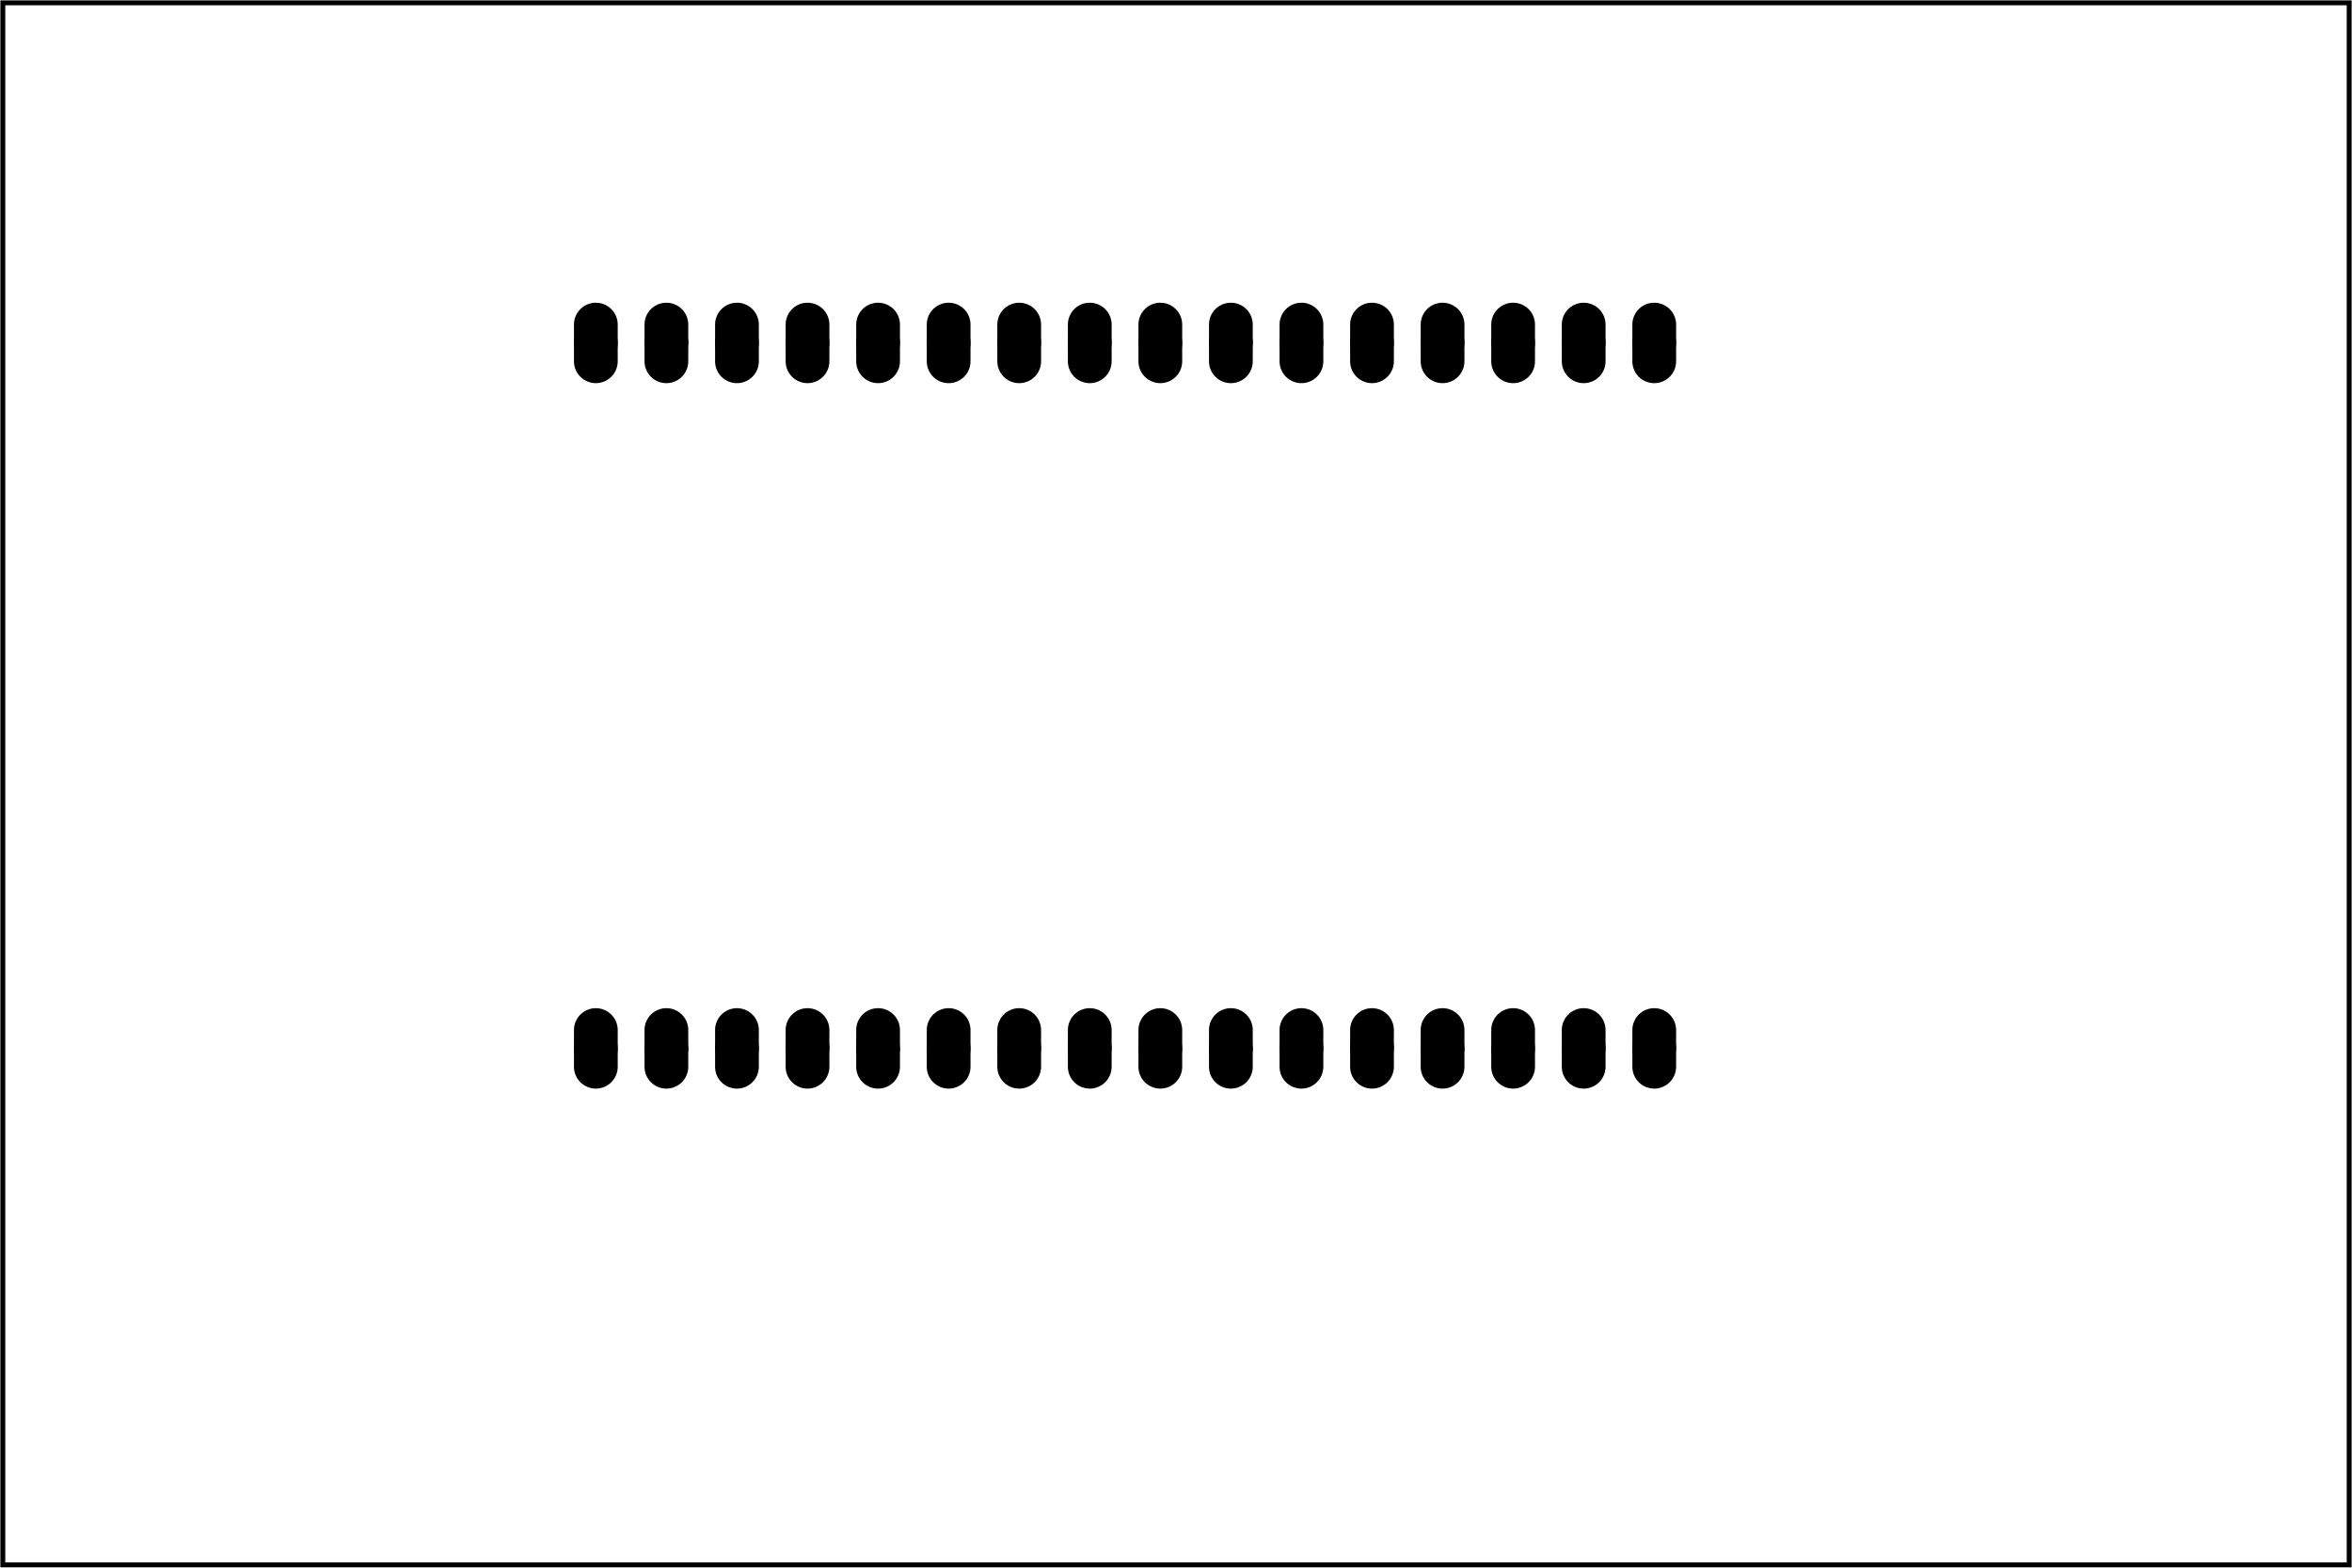 <?xml version='1.0' encoding='UTF-8' standalone='no'?>
<!-- Created with Fritzing (http://www.fritzing.org/) -->
<svg xmlns="http://www.w3.org/2000/svg" viewBox="0 0 240 160" y="0in" height="2.222in" xmlns:svg="http://www.w3.org/2000/svg" width="3.333in"  x="0in" version="1.2" baseProfile="tiny">
 <g partID="57830">
  <g id="board" >
   <rect fill="none" fill-opacity="0.5" height="159.424" y="0.288" stroke="black" id="boardoutline" width="239.424"  x="0.288" stroke-width="0.5"/>
  </g>
 </g>
 <g partID="12069671">
  <g transform="translate(53.889,20.889)">
   <g transform="matrix(1, 0, 0, 1, 3.023, 60.767)">
    <g id="copper1">
     <g gorn="0.2.0.0.0">
      <g gorn="0.2.0.0.0.0" id="copper0">
       <g gorn="0.2.0.0.0.0.0" id="EXT1">
        <g gorn="0.2.0.0.0.0.0.0" id="pin1">
         <circle fill="black" cx="3.888" r="1.512" gorn="0.2.0.0.0.0.0.0.0" stroke="black" connectorname="1" id="connector0pad" cy="25.344" stroke-width="1.44"/>
         <path d="m3.888,21.6a1.872,1.872,0,0,1,1.872,1.872l0,3.744a1.872,1.872,0,0,1,-1.872,1.872l0,0A1.872,1.872,0,0,1,2.016,27.216L2.016,23.472A1.872,1.872,0,0,1,3.888,21.6Zm-1.152,3.744a1.152,1.152,0,1,0,2.304,0,1.152,1.152,0,1,0,-2.304,0z" fill="black" gorn="0.2.0.0.0.0.0.0.1" stroke="black" id="path1" stroke-width="0.72"/>
        </g>
        <g transform="matrix(1, 0, 0, 1, 7.2, 0)">
         <g>
          <g>
           <g gorn="0.2.0.0.0.0.0.1.0.0" id="pin2">
            <circle fill="black" cx="3.888" r="1.512" gorn="0.2.0.0.0.0.0.1.0.0.0" stroke="black" connectorname="1" id="circle9" cy="25.344" stroke-width="1.44"/>
            <path d="m3.888,21.6a1.872,1.872,0,0,1,1.872,1.872l0,3.744a1.872,1.872,0,0,1,-1.872,1.872l0,0A1.872,1.872,0,0,1,2.016,27.216L2.016,23.472A1.872,1.872,0,0,1,3.888,21.6Zm-1.152,3.744a1.152,1.152,0,1,0,2.304,0,1.152,1.152,0,1,0,-2.304,0z" fill="black" gorn="0.2.0.0.0.0.0.1.0.0.1" stroke="black" id="path9" stroke-width="0.72"/>
           </g>
          </g>
         </g>
        </g>
        <g transform="matrix(1, 0, 0, 1, 14.4, 0)">
         <g>
          <g>
           <g gorn="0.2.0.0.0.0.0.2.0.0" id="pin3">
            <circle fill="black" cx="3.888" r="1.512" gorn="0.2.0.0.0.0.0.2.0.0.0" stroke="black" connectorname="1" id="circle10" cy="25.344" stroke-width="1.44"/>
            <path d="m3.888,21.6a1.872,1.872,0,0,1,1.872,1.872l0,3.744a1.872,1.872,0,0,1,-1.872,1.872l0,0A1.872,1.872,0,0,1,2.016,27.216L2.016,23.472A1.872,1.872,0,0,1,3.888,21.6Zm-1.152,3.744a1.152,1.152,0,1,0,2.304,0,1.152,1.152,0,1,0,-2.304,0z" fill="black" gorn="0.2.0.0.0.0.0.2.0.0.1" stroke="black" id="path10" stroke-width="0.72"/>
           </g>
          </g>
         </g>
        </g>
        <g transform="matrix(1, 0, 0, 1, 21.6, 0)">
         <g>
          <g>
           <g gorn="0.2.0.0.0.0.0.3.0.0" id="pin4">
            <circle fill="black" cx="3.888" r="1.512" gorn="0.2.0.0.0.0.0.3.0.0.0" stroke="black" connectorname="1" id="circle11" cy="25.344" stroke-width="1.44"/>
            <path d="m3.888,21.6a1.872,1.872,0,0,1,1.872,1.872l0,3.744a1.872,1.872,0,0,1,-1.872,1.872l0,0A1.872,1.872,0,0,1,2.016,27.216L2.016,23.472A1.872,1.872,0,0,1,3.888,21.6Zm-1.152,3.744a1.152,1.152,0,1,0,2.304,0,1.152,1.152,0,1,0,-2.304,0z" fill="black" gorn="0.2.0.0.0.0.0.3.0.0.1" stroke="black" id="path11" stroke-width="0.72"/>
           </g>
          </g>
         </g>
        </g>
        <g transform="matrix(1, 0, 0, 1, 28.8, 0)">
         <g>
          <g>
           <g gorn="0.2.0.0.0.0.0.4.0.0" id="pin5">
            <circle fill="black" cx="3.888" r="1.512" gorn="0.2.0.0.0.0.0.4.0.0.0" stroke="black" connectorname="1" id="circle12" cy="25.344" stroke-width="1.44"/>
            <path d="m3.888,21.6a1.872,1.872,0,0,1,1.872,1.872l0,3.744a1.872,1.872,0,0,1,-1.872,1.872l0,0A1.872,1.872,0,0,1,2.016,27.216L2.016,23.472A1.872,1.872,0,0,1,3.888,21.6Zm-1.152,3.744a1.152,1.152,0,1,0,2.304,0,1.152,1.152,0,1,0,-2.304,0z" fill="black" gorn="0.2.0.0.0.0.0.4.0.0.1" stroke="black" id="path12" stroke-width="0.72"/>
           </g>
          </g>
         </g>
        </g>
        <g transform="matrix(1, 0, 0, 1, 36, 0)">
         <g>
          <g>
           <g gorn="0.2.0.0.0.0.0.5.0.0" id="pin6">
            <circle fill="black" cx="3.888" r="1.512" gorn="0.2.0.0.0.0.0.5.0.0.0" stroke="black" connectorname="1" id="circle13" cy="25.344" stroke-width="1.44"/>
            <path d="m3.888,21.6a1.872,1.872,0,0,1,1.872,1.872l0,3.744a1.872,1.872,0,0,1,-1.872,1.872l0,0A1.872,1.872,0,0,1,2.016,27.216L2.016,23.472A1.872,1.872,0,0,1,3.888,21.6Zm-1.152,3.744a1.152,1.152,0,1,0,2.304,0,1.152,1.152,0,1,0,-2.304,0z" fill="black" gorn="0.2.0.0.0.0.0.5.0.0.1" stroke="black" id="path13" stroke-width="0.72"/>
           </g>
          </g>
         </g>
        </g>
        <g transform="matrix(1, 0, 0, 1, 43.2, 0)">
         <g>
          <g>
           <g gorn="0.2.0.0.0.0.0.6.0.0" id="pin7">
            <circle fill="black" cx="3.888" r="1.512" gorn="0.2.0.0.0.0.0.6.0.0.0" stroke="black" connectorname="1" id="circle14" cy="25.344" stroke-width="1.44"/>
            <path d="m3.888,21.6a1.872,1.872,0,0,1,1.872,1.872l0,3.744a1.872,1.872,0,0,1,-1.872,1.872l0,0A1.872,1.872,0,0,1,2.016,27.216L2.016,23.472A1.872,1.872,0,0,1,3.888,21.6Zm-1.152,3.744a1.152,1.152,0,1,0,2.304,0,1.152,1.152,0,1,0,-2.304,0z" fill="black" gorn="0.2.0.0.0.0.0.6.0.0.1" stroke="black" id="path14" stroke-width="0.72"/>
           </g>
          </g>
         </g>
        </g>
        <g transform="matrix(1, 0, 0, 1, 50.4, 0)">
         <g>
          <g>
           <g gorn="0.2.0.0.0.0.0.7.0.0" id="pin8">
            <circle fill="black" cx="3.888" r="1.512" gorn="0.2.0.0.0.0.0.7.0.0.0" stroke="black" connectorname="1" id="circle15" cy="25.344" stroke-width="1.44"/>
            <path d="m3.888,21.6a1.872,1.872,0,0,1,1.872,1.872l0,3.744a1.872,1.872,0,0,1,-1.872,1.872l0,0A1.872,1.872,0,0,1,2.016,27.216L2.016,23.472A1.872,1.872,0,0,1,3.888,21.6Zm-1.152,3.744a1.152,1.152,0,1,0,2.304,0,1.152,1.152,0,1,0,-2.304,0z" fill="black" gorn="0.2.0.0.0.0.0.7.0.0.1" stroke="black" id="path15" stroke-width="0.72"/>
           </g>
          </g>
         </g>
        </g>
        <g transform="matrix(1, 0, 0, 1, 57.6, 0)">
         <g>
          <g>
           <g gorn="0.2.0.0.0.0.0.8.0.0" id="pin9">
            <circle fill="black" cx="3.888" r="1.512" gorn="0.2.0.0.0.0.0.8.0.0.0" stroke="black" connectorname="1" id="circle16" cy="25.344" stroke-width="1.44"/>
            <path d="m3.888,21.6a1.872,1.872,0,0,1,1.872,1.872l0,3.744a1.872,1.872,0,0,1,-1.872,1.872l0,0A1.872,1.872,0,0,1,2.016,27.216L2.016,23.472A1.872,1.872,0,0,1,3.888,21.6Zm-1.152,3.744a1.152,1.152,0,1,0,2.304,0,1.152,1.152,0,1,0,-2.304,0z" fill="black" gorn="0.2.0.0.0.0.0.8.0.0.1" stroke="black" id="path16" stroke-width="0.72"/>
           </g>
          </g>
         </g>
        </g>
        <g transform="matrix(1, 0, 0, 1, 64.8, 0)">
         <g>
          <g>
           <g gorn="0.2.0.0.0.0.0.9.0.0" id="pin10">
            <circle fill="black" cx="3.888" r="1.512" gorn="0.2.0.0.0.0.0.9.0.0.0" stroke="black" connectorname="1" id="circle17" cy="25.344" stroke-width="1.44"/>
            <path d="m3.888,21.6a1.872,1.872,0,0,1,1.872,1.872l0,3.744a1.872,1.872,0,0,1,-1.872,1.872l0,0A1.872,1.872,0,0,1,2.016,27.216L2.016,23.472A1.872,1.872,0,0,1,3.888,21.6Zm-1.152,3.744a1.152,1.152,0,1,0,2.304,0,1.152,1.152,0,1,0,-2.304,0z" fill="black" gorn="0.2.0.0.0.0.0.9.0.0.1" stroke="black" id="path17" stroke-width="0.72"/>
           </g>
          </g>
         </g>
        </g>
        <g transform="matrix(1, 0, 0, 1, 72, 0)">
         <g>
          <g>
           <g gorn="0.2.0.0.0.0.0.10.0.0" id="pin11">
            <circle fill="black" cx="3.888" r="1.512" gorn="0.2.0.0.0.0.0.10.0.0.0" stroke="black" connectorname="1" id="circle18" cy="25.344" stroke-width="1.44"/>
            <path d="m3.888,21.6a1.872,1.872,0,0,1,1.872,1.872l0,3.744a1.872,1.872,0,0,1,-1.872,1.872l0,0A1.872,1.872,0,0,1,2.016,27.216L2.016,23.472A1.872,1.872,0,0,1,3.888,21.6Zm-1.152,3.744a1.152,1.152,0,1,0,2.304,0,1.152,1.152,0,1,0,-2.304,0z" fill="black" gorn="0.2.0.0.0.0.0.10.0.0.1" stroke="black" id="path18" stroke-width="0.72"/>
           </g>
          </g>
         </g>
        </g>
        <g transform="matrix(1, 0, 0, 1, 79.2, 0)">
         <g>
          <g>
           <g gorn="0.2.0.0.0.0.0.11.0.0" id="pin12">
            <circle fill="black" cx="3.888" r="1.512" gorn="0.2.0.0.0.0.0.11.0.0.0" stroke="black" connectorname="1" id="circle19" cy="25.344" stroke-width="1.44"/>
            <path d="m3.888,21.6a1.872,1.872,0,0,1,1.872,1.872l0,3.744a1.872,1.872,0,0,1,-1.872,1.872l0,0A1.872,1.872,0,0,1,2.016,27.216L2.016,23.472A1.872,1.872,0,0,1,3.888,21.6Zm-1.152,3.744a1.152,1.152,0,1,0,2.304,0,1.152,1.152,0,1,0,-2.304,0z" fill="black" gorn="0.2.0.0.0.0.0.11.0.0.1" stroke="black" id="path19" stroke-width="0.72"/>
           </g>
          </g>
         </g>
        </g>
        <g transform="matrix(1, 0, 0, 1, 86.4, 0)">
         <g>
          <g>
           <g gorn="0.2.0.0.0.0.0.12.0.0" id="pin13">
            <circle fill="black" cx="3.888" r="1.512" gorn="0.2.0.0.0.0.0.12.0.0.0" stroke="black" connectorname="1" id="circle20" cy="25.344" stroke-width="1.44"/>
            <path d="m3.888,21.6a1.872,1.872,0,0,1,1.872,1.872l0,3.744a1.872,1.872,0,0,1,-1.872,1.872l0,0A1.872,1.872,0,0,1,2.016,27.216L2.016,23.472A1.872,1.872,0,0,1,3.888,21.6Zm-1.152,3.744a1.152,1.152,0,1,0,2.304,0,1.152,1.152,0,1,0,-2.304,0z" fill="black" gorn="0.2.0.0.0.0.0.12.0.0.1" stroke="black" id="path20" stroke-width="0.72"/>
           </g>
          </g>
         </g>
        </g>
        <g transform="matrix(1, 0, 0, 1, 93.6, 0)">
         <g>
          <g>
           <g gorn="0.2.0.0.0.0.0.13.0.0" id="pin14">
            <circle fill="black" cx="3.888" r="1.512" gorn="0.2.0.0.0.0.0.13.0.0.0" stroke="black" connectorname="1" id="circle21" cy="25.344" stroke-width="1.44"/>
            <path d="m3.888,21.6a1.872,1.872,0,0,1,1.872,1.872l0,3.744a1.872,1.872,0,0,1,-1.872,1.872l0,0A1.872,1.872,0,0,1,2.016,27.216L2.016,23.472A1.872,1.872,0,0,1,3.888,21.6Zm-1.152,3.744a1.152,1.152,0,1,0,2.304,0,1.152,1.152,0,1,0,-2.304,0z" fill="black" gorn="0.2.0.0.0.0.0.13.0.0.1" stroke="black" id="path21" stroke-width="0.72"/>
           </g>
          </g>
         </g>
        </g>
        <g transform="matrix(1, 0, 0, 1, 100.8, 0)">
         <g>
          <g>
           <g gorn="0.2.0.0.0.0.0.14.0.0" id="pin15">
            <circle fill="black" cx="3.888" r="1.512" gorn="0.2.0.0.0.0.0.14.0.0.0" stroke="black" connectorname="1" id="circle22" cy="25.344" stroke-width="1.44"/>
            <path d="m3.888,21.6a1.872,1.872,0,0,1,1.872,1.872l0,3.744a1.872,1.872,0,0,1,-1.872,1.872l0,0A1.872,1.872,0,0,1,2.016,27.216L2.016,23.472A1.872,1.872,0,0,1,3.888,21.6Zm-1.152,3.744a1.152,1.152,0,1,0,2.304,0,1.152,1.152,0,1,0,-2.304,0z" fill="black" gorn="0.2.0.0.0.0.0.14.0.0.1" stroke="black" id="path22" stroke-width="0.72"/>
           </g>
          </g>
         </g>
        </g>
        <g transform="matrix(1, 0, 0, 1, 108, 0)">
         <g>
          <g>
           <g gorn="0.2.0.0.0.0.0.15.0.0" id="pin16">
            <circle fill="black" cx="3.888" r="1.512" gorn="0.2.0.0.0.0.0.15.0.0.0" stroke="black" connectorname="1" id="circle23" cy="25.344" stroke-width="1.44"/>
            <path d="m3.888,21.6a1.872,1.872,0,0,1,1.872,1.872l0,3.744a1.872,1.872,0,0,1,-1.872,1.872l0,0A1.872,1.872,0,0,1,2.016,27.216L2.016,23.472A1.872,1.872,0,0,1,3.888,21.6Zm-1.152,3.744a1.152,1.152,0,1,0,2.304,0,1.152,1.152,0,1,0,-2.304,0z" fill="black" gorn="0.2.0.0.0.0.0.15.0.0.1" stroke="black" id="path23" stroke-width="0.72"/>
           </g>
          </g>
         </g>
        </g>
       </g>
       <g transform="matrix(1, 0, 0, 1, 0, 7.201)">
        <g>
         <g>
          <g gorn="0.2.0.0.0.0.1.0.0" id="EXT2">
           <g transform="matrix(1, 0, 0, 1, 0, -79.2)">
            <g>
             <g>
              <g gorn="0.2.0.0.0.0.1.0.0.0.0.0" id="pin32">
               <circle fill="black" cx="3.888" r="1.512" gorn="0.2.0.0.0.0.1.0.0.0.0.0.0" stroke="black" connectorname="1" id="circle39" cy="25.344" stroke-width="1.44"/>
               <path d="m3.888,21.6a1.872,1.872,0,0,1,1.872,1.872l0,3.744a1.872,1.872,0,0,1,-1.872,1.872l0,0A1.872,1.872,0,0,1,2.016,27.216L2.016,23.472A1.872,1.872,0,0,1,3.888,21.6Zm-1.152,3.744a1.152,1.152,0,1,0,2.304,0,1.152,1.152,0,1,0,-2.304,0z" fill="black" gorn="0.2.0.0.0.0.1.0.0.0.0.0.1" stroke="black" id="path39" stroke-width="0.72"/>
              </g>
             </g>
            </g>
           </g>
           <g transform="matrix(1, 0, 0, 1, 7.2, -79.2)">
            <g>
             <g>
              <g gorn="0.2.0.0.0.0.1.0.0.1.0.0" id="pin31">
               <circle fill="black" cx="3.888" r="1.512" gorn="0.2.0.0.0.0.1.0.0.1.0.0.0" stroke="black" connectorname="1" id="circle40" cy="25.344" stroke-width="1.44"/>
               <path d="m3.888,21.6a1.872,1.872,0,0,1,1.872,1.872l0,3.744a1.872,1.872,0,0,1,-1.872,1.872l0,0A1.872,1.872,0,0,1,2.016,27.216L2.016,23.472A1.872,1.872,0,0,1,3.888,21.6Zm-1.152,3.744a1.152,1.152,0,1,0,2.304,0,1.152,1.152,0,1,0,-2.304,0z" fill="black" gorn="0.2.0.0.0.0.1.0.0.1.0.0.1" stroke="black" id="path40" stroke-width="0.72"/>
              </g>
             </g>
            </g>
           </g>
           <g transform="matrix(1, 0, 0, 1, 14.4, -79.2)">
            <g>
             <g>
              <g gorn="0.2.0.0.0.0.1.0.0.2.0.0" id="pin30">
               <circle fill="black" cx="3.888" r="1.512" gorn="0.2.0.0.0.0.1.0.0.2.0.0.0" stroke="black" connectorname="1" id="circle41" cy="25.344" stroke-width="1.44"/>
               <path d="m3.888,21.6a1.872,1.872,0,0,1,1.872,1.872l0,3.744a1.872,1.872,0,0,1,-1.872,1.872l0,0A1.872,1.872,0,0,1,2.016,27.216L2.016,23.472A1.872,1.872,0,0,1,3.888,21.6Zm-1.152,3.744a1.152,1.152,0,1,0,2.304,0,1.152,1.152,0,1,0,-2.304,0z" fill="black" gorn="0.2.0.0.0.0.1.0.0.2.0.0.1" stroke="black" id="path41" stroke-width="0.72"/>
              </g>
             </g>
            </g>
           </g>
           <g transform="matrix(1, 0, 0, 1, 21.6, -79.2)">
            <g>
             <g>
              <g gorn="0.2.0.0.0.0.1.0.0.3.0.0" id="pin29">
               <circle fill="black" cx="3.888" r="1.512" gorn="0.2.0.0.0.0.1.0.0.3.0.0.0" stroke="black" connectorname="1" id="circle42" cy="25.344" stroke-width="1.44"/>
               <path d="m3.888,21.6a1.872,1.872,0,0,1,1.872,1.872l0,3.744a1.872,1.872,0,0,1,-1.872,1.872l0,0A1.872,1.872,0,0,1,2.016,27.216L2.016,23.472A1.872,1.872,0,0,1,3.888,21.6Zm-1.152,3.744a1.152,1.152,0,1,0,2.304,0,1.152,1.152,0,1,0,-2.304,0z" fill="black" gorn="0.2.0.0.0.0.1.0.0.3.0.0.1" stroke="black" id="path42" stroke-width="0.72"/>
              </g>
             </g>
            </g>
           </g>
           <g transform="matrix(1, 0, 0, 1, 28.8, -79.2)">
            <g>
             <g>
              <g gorn="0.2.0.0.0.0.1.0.0.4.0.0" id="pin28">
               <circle fill="black" cx="3.888" r="1.512" gorn="0.2.0.0.0.0.1.0.0.4.0.0.0" stroke="black" connectorname="1" id="circle43" cy="25.344" stroke-width="1.44"/>
               <path d="m3.888,21.6a1.872,1.872,0,0,1,1.872,1.872l0,3.744a1.872,1.872,0,0,1,-1.872,1.872l0,0A1.872,1.872,0,0,1,2.016,27.216L2.016,23.472A1.872,1.872,0,0,1,3.888,21.6Zm-1.152,3.744a1.152,1.152,0,1,0,2.304,0,1.152,1.152,0,1,0,-2.304,0z" fill="black" gorn="0.2.0.0.0.0.1.0.0.4.0.0.1" stroke="black" id="path43" stroke-width="0.72"/>
              </g>
             </g>
            </g>
           </g>
           <g transform="matrix(1, 0, 0, 1, 36, -79.2)">
            <g>
             <g>
              <g gorn="0.2.0.0.0.0.1.0.0.5.0.0" id="pin27">
               <circle fill="black" cx="3.888" r="1.512" gorn="0.2.0.0.0.0.1.0.0.5.0.0.0" stroke="black" connectorname="1" id="circle44" cy="25.344" stroke-width="1.44"/>
               <path d="m3.888,21.6a1.872,1.872,0,0,1,1.872,1.872l0,3.744a1.872,1.872,0,0,1,-1.872,1.872l0,0A1.872,1.872,0,0,1,2.016,27.216L2.016,23.472A1.872,1.872,0,0,1,3.888,21.6Zm-1.152,3.744a1.152,1.152,0,1,0,2.304,0,1.152,1.152,0,1,0,-2.304,0z" fill="black" gorn="0.2.0.0.0.0.1.0.0.5.0.0.1" stroke="black" id="path44" stroke-width="0.72"/>
              </g>
             </g>
            </g>
           </g>
           <g transform="matrix(1, 0, 0, 1, 43.2, -79.2)">
            <g>
             <g>
              <g gorn="0.2.0.0.0.0.1.0.0.6.0.0" id="pin26">
               <circle fill="black" cx="3.888" r="1.512" gorn="0.2.0.0.0.0.1.0.0.6.0.0.0" stroke="black" connectorname="1" id="circle45" cy="25.344" stroke-width="1.44"/>
               <path d="m3.888,21.6a1.872,1.872,0,0,1,1.872,1.872l0,3.744a1.872,1.872,0,0,1,-1.872,1.872l0,0A1.872,1.872,0,0,1,2.016,27.216L2.016,23.472A1.872,1.872,0,0,1,3.888,21.6Zm-1.152,3.744a1.152,1.152,0,1,0,2.304,0,1.152,1.152,0,1,0,-2.304,0z" fill="black" gorn="0.2.0.0.0.0.1.0.0.6.0.0.1" stroke="black" id="path45" stroke-width="0.72"/>
              </g>
             </g>
            </g>
           </g>
           <g transform="matrix(1, 0, 0, 1, 50.4, -79.2)">
            <g>
             <g>
              <g gorn="0.2.0.0.0.0.1.0.0.7.0.0" id="pin25">
               <circle fill="black" cx="3.888" r="1.512" gorn="0.2.0.0.0.0.1.0.0.7.0.0.0" stroke="black" connectorname="1" id="circle46" cy="25.344" stroke-width="1.44"/>
               <path d="m3.888,21.6a1.872,1.872,0,0,1,1.872,1.872l0,3.744a1.872,1.872,0,0,1,-1.872,1.872l0,0A1.872,1.872,0,0,1,2.016,27.216L2.016,23.472A1.872,1.872,0,0,1,3.888,21.6Zm-1.152,3.744a1.152,1.152,0,1,0,2.304,0,1.152,1.152,0,1,0,-2.304,0z" fill="black" gorn="0.2.0.0.0.0.1.0.0.7.0.0.1" stroke="black" id="path46" stroke-width="0.72"/>
              </g>
             </g>
            </g>
           </g>
           <g transform="matrix(1, 0, 0, 1, 57.6, -79.2)">
            <g>
             <g>
              <g gorn="0.2.0.0.0.0.1.0.0.8.0.0" id="pin24">
               <circle fill="black" cx="3.888" r="1.512" gorn="0.2.0.0.0.0.1.0.0.8.0.0.0" stroke="black" connectorname="1" id="circle47" cy="25.344" stroke-width="1.44"/>
               <path d="m3.888,21.6a1.872,1.872,0,0,1,1.872,1.872l0,3.744a1.872,1.872,0,0,1,-1.872,1.872l0,0A1.872,1.872,0,0,1,2.016,27.216L2.016,23.472A1.872,1.872,0,0,1,3.888,21.6Zm-1.152,3.744a1.152,1.152,0,1,0,2.304,0,1.152,1.152,0,1,0,-2.304,0z" fill="black" gorn="0.2.0.0.0.0.1.0.0.8.0.0.1" stroke="black" id="path47" stroke-width="0.72"/>
              </g>
             </g>
            </g>
           </g>
           <g transform="matrix(1, 0, 0, 1, 64.8, -79.2)">
            <g>
             <g>
              <g gorn="0.2.0.0.0.0.1.0.0.9.0.0" id="pin23">
               <circle fill="black" cx="3.888" r="1.512" gorn="0.2.0.0.0.0.1.0.0.9.0.0.0" stroke="black" connectorname="1" id="circle48" cy="25.344" stroke-width="1.44"/>
               <path d="m3.888,21.6a1.872,1.872,0,0,1,1.872,1.872l0,3.744a1.872,1.872,0,0,1,-1.872,1.872l0,0A1.872,1.872,0,0,1,2.016,27.216L2.016,23.472A1.872,1.872,0,0,1,3.888,21.6Zm-1.152,3.744a1.152,1.152,0,1,0,2.304,0,1.152,1.152,0,1,0,-2.304,0z" fill="black" gorn="0.2.0.0.0.0.1.0.0.9.0.0.1" stroke="black" id="path48" stroke-width="0.72"/>
              </g>
             </g>
            </g>
           </g>
           <g transform="matrix(1, 0, 0, 1, 72, -79.2)">
            <g>
             <g>
              <g gorn="0.2.0.0.0.0.1.0.0.10.0.0" id="pin22">
               <circle fill="black" cx="3.888" r="1.512" gorn="0.2.0.0.0.0.1.0.0.10.0.0.0" stroke="black" connectorname="1" id="circle49" cy="25.344" stroke-width="1.44"/>
               <path d="m3.888,21.6a1.872,1.872,0,0,1,1.872,1.872l0,3.744a1.872,1.872,0,0,1,-1.872,1.872l0,0A1.872,1.872,0,0,1,2.016,27.216L2.016,23.472A1.872,1.872,0,0,1,3.888,21.6Zm-1.152,3.744a1.152,1.152,0,1,0,2.304,0,1.152,1.152,0,1,0,-2.304,0z" fill="black" gorn="0.2.0.0.0.0.1.0.0.10.0.0.1" stroke="black" id="path49" stroke-width="0.72"/>
              </g>
             </g>
            </g>
           </g>
           <g transform="matrix(1, 0, 0, 1, 79.2, -79.2)">
            <g>
             <g>
              <g gorn="0.2.0.0.0.0.1.0.0.11.0.0" id="pin21">
               <circle fill="black" cx="3.888" r="1.512" gorn="0.2.0.0.0.0.1.0.0.11.0.0.0" stroke="black" connectorname="1" id="circle50" cy="25.344" stroke-width="1.44"/>
               <path d="m3.888,21.6a1.872,1.872,0,0,1,1.872,1.872l0,3.744a1.872,1.872,0,0,1,-1.872,1.872l0,0A1.872,1.872,0,0,1,2.016,27.216L2.016,23.472A1.872,1.872,0,0,1,3.888,21.6Zm-1.152,3.744a1.152,1.152,0,1,0,2.304,0,1.152,1.152,0,1,0,-2.304,0z" fill="black" gorn="0.2.0.0.0.0.1.0.0.11.0.0.1" stroke="black" id="path50" stroke-width="0.72"/>
              </g>
             </g>
            </g>
           </g>
           <g transform="matrix(1, 0, 0, 1, 86.4, -79.2)">
            <g>
             <g>
              <g gorn="0.2.0.0.0.0.1.0.0.12.0.0" id="pin20">
               <circle fill="black" cx="3.888" r="1.512" gorn="0.2.0.0.0.0.1.0.0.12.0.0.0" stroke="black" connectorname="1" id="circle51" cy="25.344" stroke-width="1.44"/>
               <path d="m3.888,21.6a1.872,1.872,0,0,1,1.872,1.872l0,3.744a1.872,1.872,0,0,1,-1.872,1.872l0,0A1.872,1.872,0,0,1,2.016,27.216L2.016,23.472A1.872,1.872,0,0,1,3.888,21.6Zm-1.152,3.744a1.152,1.152,0,1,0,2.304,0,1.152,1.152,0,1,0,-2.304,0z" fill="black" gorn="0.2.0.0.0.0.1.0.0.12.0.0.1" stroke="black" id="path51" stroke-width="0.72"/>
              </g>
             </g>
            </g>
           </g>
           <g transform="matrix(1, 0, 0, 1, 93.6, -79.2)">
            <g>
             <g>
              <g gorn="0.2.0.0.0.0.1.0.0.13.0.0" id="pin19">
               <circle fill="black" cx="3.888" r="1.512" gorn="0.2.0.0.0.0.1.0.0.13.0.0.0" stroke="black" connectorname="1" id="circle52" cy="25.344" stroke-width="1.44"/>
               <path d="m3.888,21.6a1.872,1.872,0,0,1,1.872,1.872l0,3.744a1.872,1.872,0,0,1,-1.872,1.872l0,0A1.872,1.872,0,0,1,2.016,27.216L2.016,23.472A1.872,1.872,0,0,1,3.888,21.6Zm-1.152,3.744a1.152,1.152,0,1,0,2.304,0,1.152,1.152,0,1,0,-2.304,0z" fill="black" gorn="0.2.0.0.0.0.1.0.0.13.0.0.1" stroke="black" id="path52" stroke-width="0.72"/>
              </g>
             </g>
            </g>
           </g>
           <g transform="matrix(1, 0, 0, 1, 100.8, -79.2)">
            <g>
             <g>
              <g gorn="0.2.0.0.0.0.1.0.0.14.0.0" id="pin18">
               <circle fill="black" cx="3.888" r="1.512" gorn="0.2.0.0.0.0.1.0.0.14.0.0.0" stroke="black" connectorname="1" id="circle53" cy="25.344" stroke-width="1.44"/>
               <path d="m3.888,21.6a1.872,1.872,0,0,1,1.872,1.872l0,3.744a1.872,1.872,0,0,1,-1.872,1.872l0,0A1.872,1.872,0,0,1,2.016,27.216L2.016,23.472A1.872,1.872,0,0,1,3.888,21.6Zm-1.152,3.744a1.152,1.152,0,1,0,2.304,0,1.152,1.152,0,1,0,-2.304,0z" fill="black" gorn="0.2.0.0.0.0.1.0.0.14.0.0.1" stroke="black" id="path53" stroke-width="0.72"/>
              </g>
             </g>
            </g>
           </g>
           <g transform="matrix(1, 0, 0, 1, 108, -79.2)">
            <g>
             <g>
              <g gorn="0.2.0.0.0.0.1.0.0.15.0.0" id="pin17">
               <circle fill="black" cx="3.888" r="1.512" gorn="0.2.0.0.0.0.1.0.0.15.0.0.0" stroke="black" connectorname="1" id="circle54" cy="25.344" stroke-width="1.44"/>
               <path d="m3.888,21.6a1.872,1.872,0,0,1,1.872,1.872l0,3.744a1.872,1.872,0,0,1,-1.872,1.872l0,0A1.872,1.872,0,0,1,2.016,27.216L2.016,23.472A1.872,1.872,0,0,1,3.888,21.6Zm-1.152,3.744a1.152,1.152,0,1,0,2.304,0,1.152,1.152,0,1,0,-2.304,0z" fill="black" gorn="0.2.0.0.0.0.1.0.0.15.0.0.1" stroke="black" id="path54" stroke-width="0.72"/>
              </g>
             </g>
            </g>
           </g>
          </g>
         </g>
        </g>
       </g>
      </g>
     </g>
    </g>
   </g>
  </g>
 </g>
</svg>
